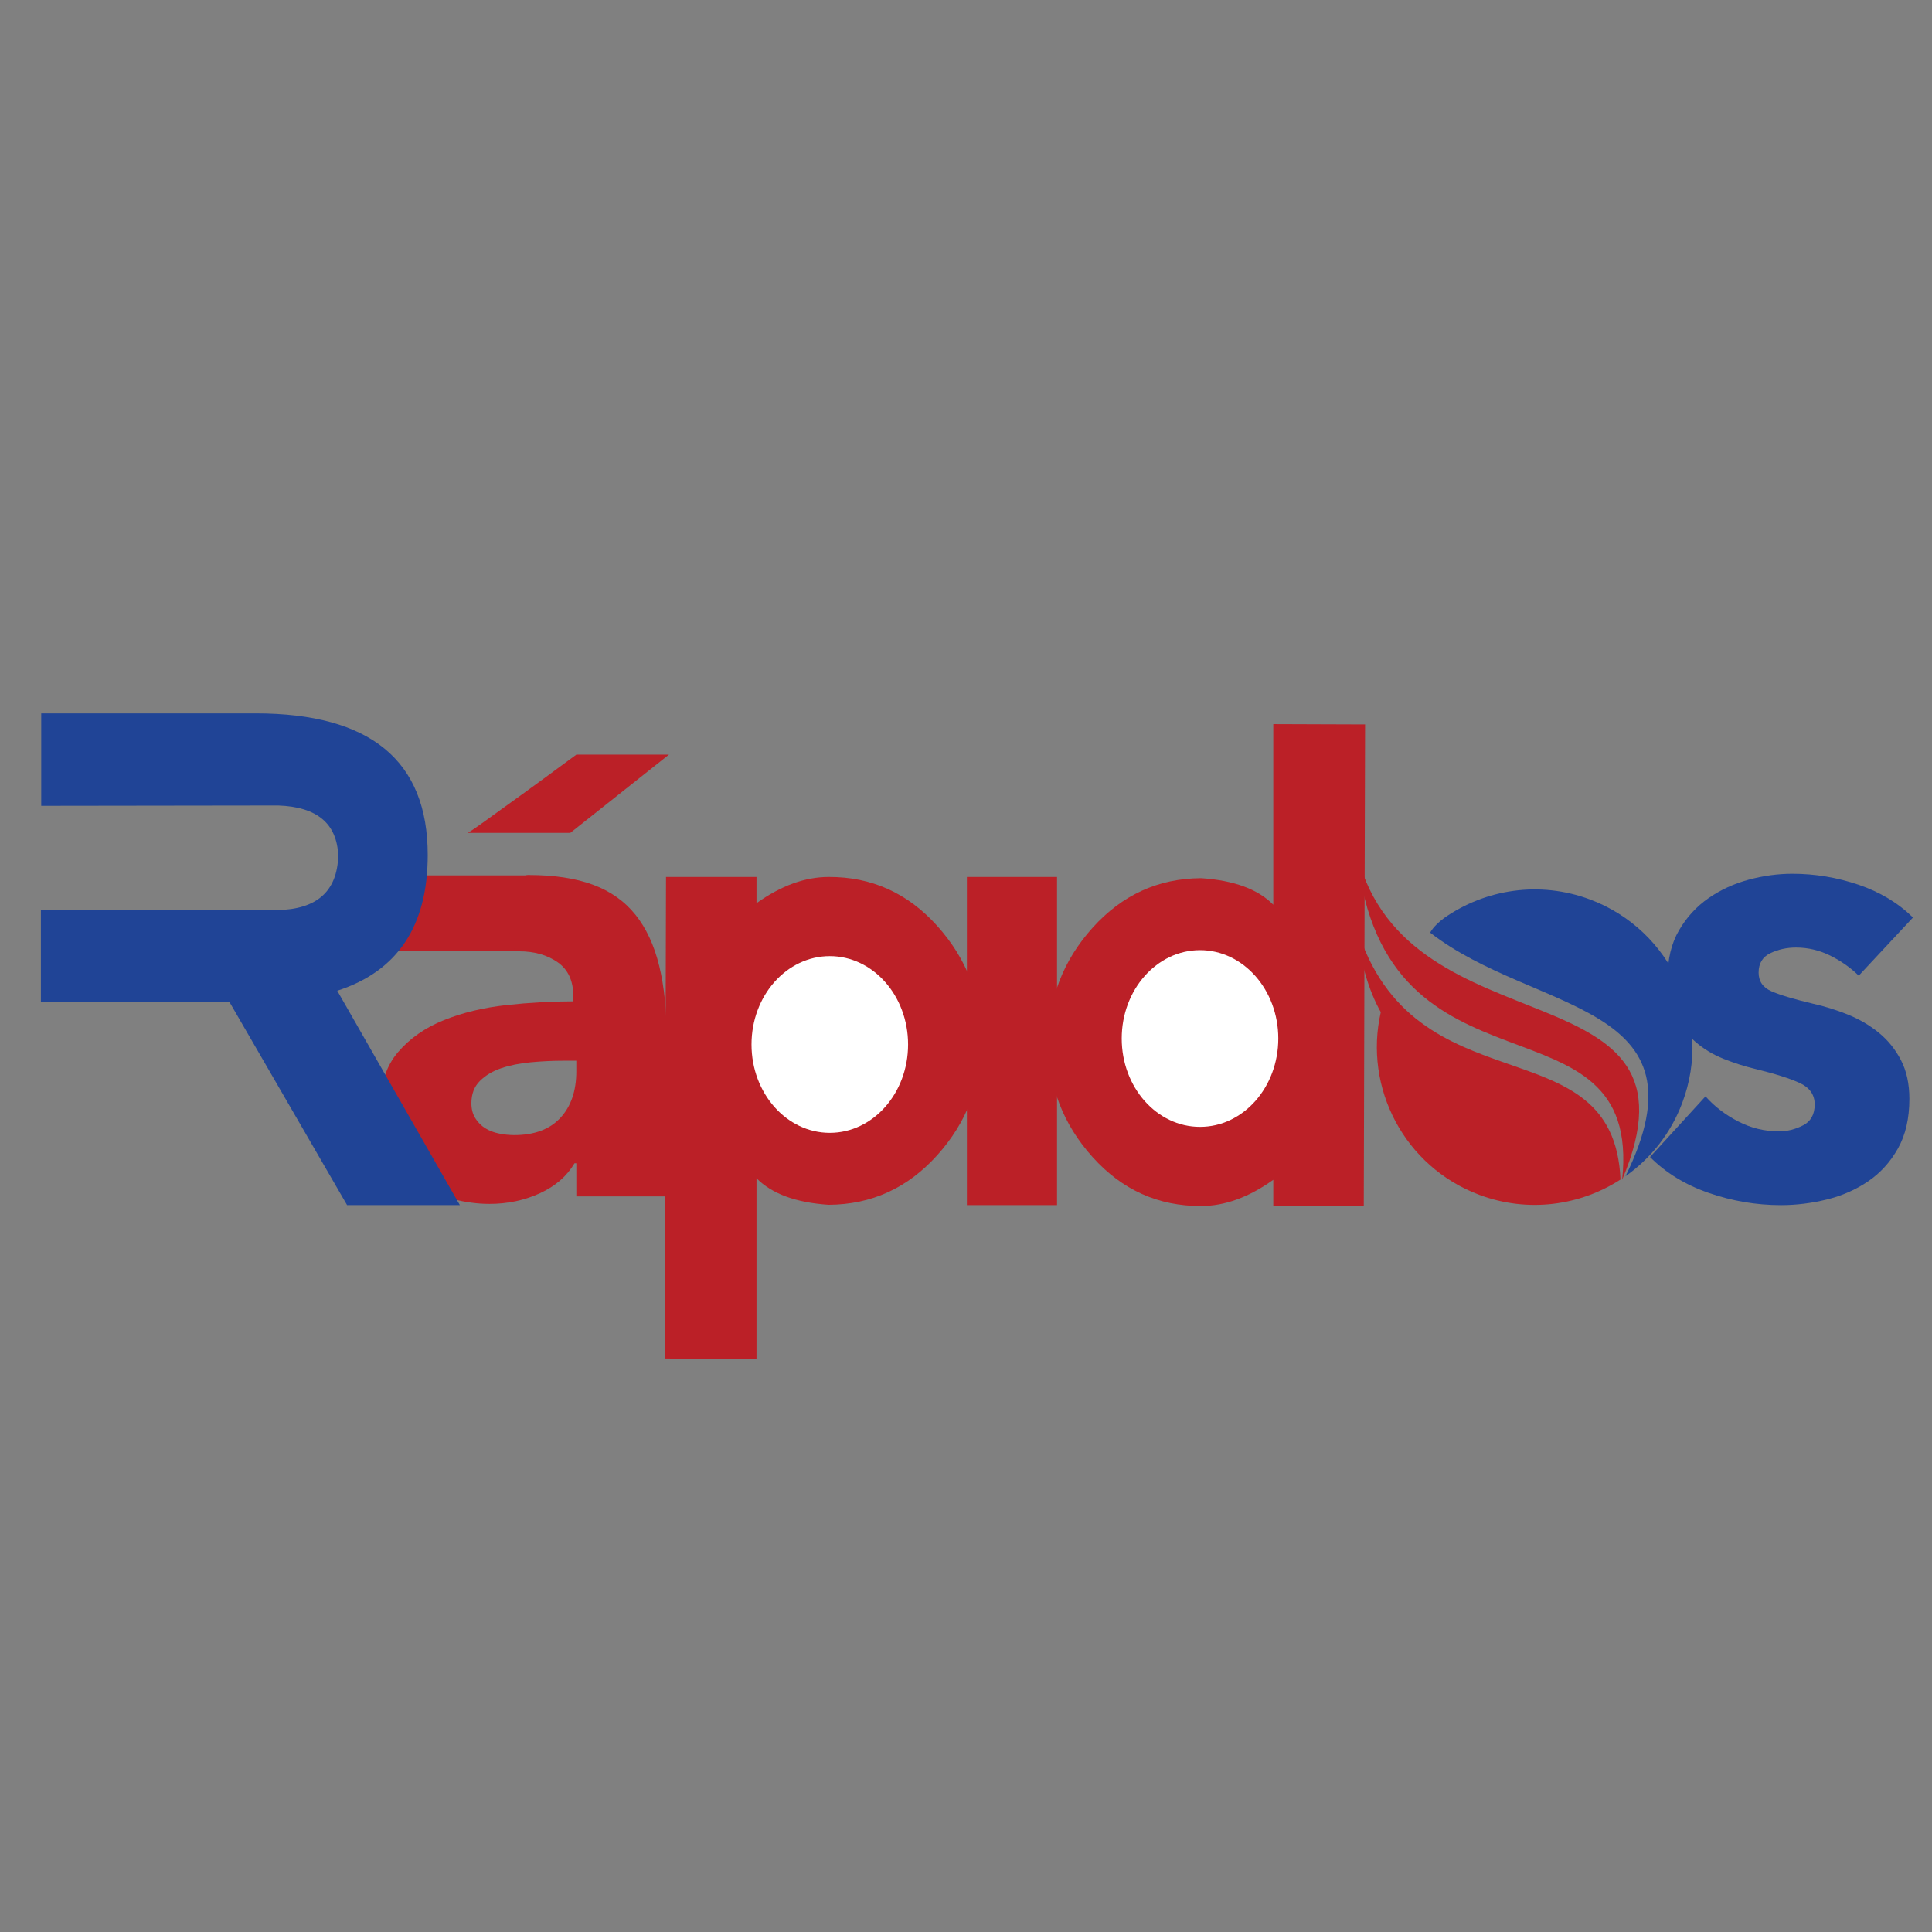 <?xml version="1.0" encoding="utf-8"?>
<!-- Generator: Adobe Illustrator 25.4.1, SVG Export Plug-In . SVG Version: 6.00 Build 0)  -->
<svg version="1.1" id="Capa_1" xmlns="http://www.w3.org/2000/svg" xmlns:xlink="http://www.w3.org/1999/xlink" x="0px" y="0px"
	 viewBox="0 0 1080 1080" style="enable-background:new 0 0 1080 1080;" xml:space="preserve">
<rect x="0" y="0" width="1080" height="1080" fill="#808080" stroke="none"/>
<style type="text/css">
	.st0{fill:#BB2027;}
	.st1{fill:#204496;}
	.st2{fill:#FFFFFF;}
</style>
<g>
	<g>
		<path class="st0" d="M758.18,517.83c31.74,104.13,143.92,53.27,147.69,141.53c-22.65,14.64-51.73,18.76-78.94,8.56
			c-41.82-15.69-64.75-59.75-55.06-102.13C765.01,553.53,760.41,538.07,758.18,517.83"/>
		<path class="st0" d="M906.8,659.5c11.45-108.45-133.13-37.83-148.13-181.52C787.19,589.78,957.94,538.49,906.8,659.5"/>
		<path class="st1" d="M799.47,521.36c1.66-3.1,4.97-6.06,7.8-8.17c23.01-16.1,53.27-20.96,81.58-10.37
			c45.61,17.1,68.71,67.93,51.61,113.51c-6.43,17.24-17.76,31.28-31.77,41.17C956.71,559.59,858.06,566.9,799.47,521.36"/>
	</g>
</g>
<path class="st0" d="M373.96,421.83H322.2c-11.22,8.28-21.22,15.62-30.03,22c-3.79,2.76-7.5,5.43-11.13,8.02
	c-3.62,2.59-6.86,4.92-9.7,6.99c-2.85,2.07-5.18,3.71-6.99,4.92c-1.81,1.21-2.81,1.81-2.98,1.81h57.45L373.96,421.83z"/>
<polygon class="st0" points="290.14,531.78 212.61,531.78 212.61,489.34 295.54,489.34 "/>
<path class="st0" d="M371.58,759.43l0.73-269.2h50.58v14.66c13.68-9.77,27.12-14.66,40.32-14.66c23.94-0.12,44.16,8.98,60.66,27.31
	c16.49,18.32,24.74,39.7,24.74,64.14c0,24.44-8.24,45.81-24.74,64.14c-16.5,18.32-36.72,27.55-60.66,27.67
	c-18.33-1.22-31.77-6.17-40.32-14.84v100.97L371.58,759.43z"/>
<rect x="540.5" y="490.23" class="st0" width="50.39" height="183.44"/>
<g>
	<path class="st0" d="M295.54,489.14c14.16,0,26.13,1.81,35.9,5.42c9.78,3.61,17.7,9.21,23.77,16.78
		c6.07,7.57,10.5,17.12,13.31,28.66c2.81,11.54,4.22,25.23,4.22,41.07v87.72h-50.57v-18.52h-1.01
		c-4.27,7.22-10.74,12.82-19.38,16.78c-8.65,3.96-18.04,5.94-28.15,5.94c-6.74,0-13.71-0.93-20.9-2.79
		c-7.19-1.86-13.77-4.89-19.72-9.09c-5.96-4.2-10.85-9.79-14.66-16.78c-3.82-6.99-5.73-15.61-5.73-25.86
		c0-12.58,3.31-22.72,9.95-30.4c6.63-7.69,15.17-13.63,25.62-17.83c10.45-4.19,22.08-6.99,34.89-8.39c12.81-1.4,25.29-2.1,37.42-2.1
		v-2.8c0-8.62-2.92-14.97-8.77-19.05c-5.85-4.07-13.04-6.12-21.58-6.12C282.27,531.78,281.83,489.14,295.54,489.14z M322.17,592.94
		h-7.08c-6.07,0-12.19,0.29-18.37,0.87c-6.18,0.58-11.69,1.69-16.52,3.32c-4.84,1.63-8.82,4.02-11.97,7.16
		c-3.15,3.15-4.72,7.29-4.72,12.41c0,3.27,0.73,6.06,2.19,8.39c1.46,2.33,3.32,4.19,5.56,5.59c2.25,1.4,4.83,2.39,7.75,2.97
		c2.92,0.58,5.73,0.87,8.43,0.87c11.24,0,19.83-3.2,25.79-9.61c5.95-6.4,8.93-15.08,8.93-26.04V592.94z"/>
	<path class="st1" d="M1039.05,545.41c-4.5-4.42-9.78-8.15-15.85-11.18c-6.07-3.02-12.47-4.54-19.22-4.54
		c-5.17,0-9.95,1.05-14.33,3.15c-4.38,2.1-6.57,5.71-6.57,10.83c0,4.89,2.41,8.39,7.25,10.48c4.83,2.1,12.64,4.43,23.43,6.99
		c6.29,1.4,12.64,3.38,19.05,5.94c6.41,2.57,12.19,5.94,17.36,10.13c5.17,4.2,9.32,9.32,12.47,15.38
		c3.14,6.06,4.72,13.28,4.72,21.67c0,10.95-2.14,20.21-6.41,27.79c-4.27,7.57-9.83,13.69-16.69,18.35
		c-6.86,4.66-14.55,8.04-23.09,10.13c-8.54,2.1-17.08,3.15-25.62,3.15c-13.71,0-27.14-2.27-40.29-6.81
		c-13.15-4.54-24.1-11.24-32.87-20.1l31.01-33.9c4.94,5.59,11.01,10.26,18.21,13.98c7.19,3.73,14.83,5.59,22.92,5.59
		c4.49,0,8.93-1.1,13.32-3.32c4.38-2.21,6.58-6.12,6.58-11.71c0-5.36-2.7-9.32-8.09-11.88c-5.4-2.56-13.82-5.24-25.29-8.04
		c-5.85-1.4-11.69-3.26-17.53-5.59c-5.85-2.33-11.07-5.47-15.68-9.44c-4.61-3.96-8.37-8.85-11.29-14.68
		c-2.92-5.82-4.38-12.81-4.38-20.97c0-10.49,2.13-19.4,6.41-26.74c4.27-7.34,9.78-13.33,16.52-18c6.74-4.66,14.21-8.09,22.42-10.31
		c8.2-2.21,16.35-3.32,24.44-3.32c12.58,0,24.89,2.04,36.91,6.11c12.02,4.08,22.19,10.2,30.51,18.35L1039.05,545.41z"/>
</g>
<path class="st1" d="M22.86,559.87v-51.13h132.13c22.11-0.37,33.47-10.45,34.09-30.24c-0.62-18.08-11.79-27.49-33.54-28.22
	l-132.49,0.18v-51.68h119.85c64.14,0,96.21,26.39,96.21,79.17c0,39.7-16.86,64.99-50.58,75.87l68.54,119.85h-63.04l-65.79-113.62
	L22.86,559.87z"/>
<ellipse class="st2" cx="463.86" cy="583.87" rx="43.76" ry="49.39"/>
<ellipse class="st2" cx="669.02" cy="583.87" rx="43.76" ry="49.39"/>
<g>
	<path class="st0" d="M763.09,404.97l-0.73,269.2h-50.58v-14.66c-13.68,9.77-27.12,14.66-40.32,14.66
		c-23.94,0.12-44.16-8.98-60.66-27.31c-16.49-18.32-24.74-39.7-24.74-64.14c0-24.44,8.24-45.81,24.74-64.14
		c16.5-18.32,36.72-27.55,60.66-27.67c18.33,1.22,31.77,6.17,40.32,14.84V404.79L763.09,404.97z"/>
	<ellipse class="st2" cx="670.81" cy="580.53" rx="43.76" ry="49.39"/>
</g>
</svg>

